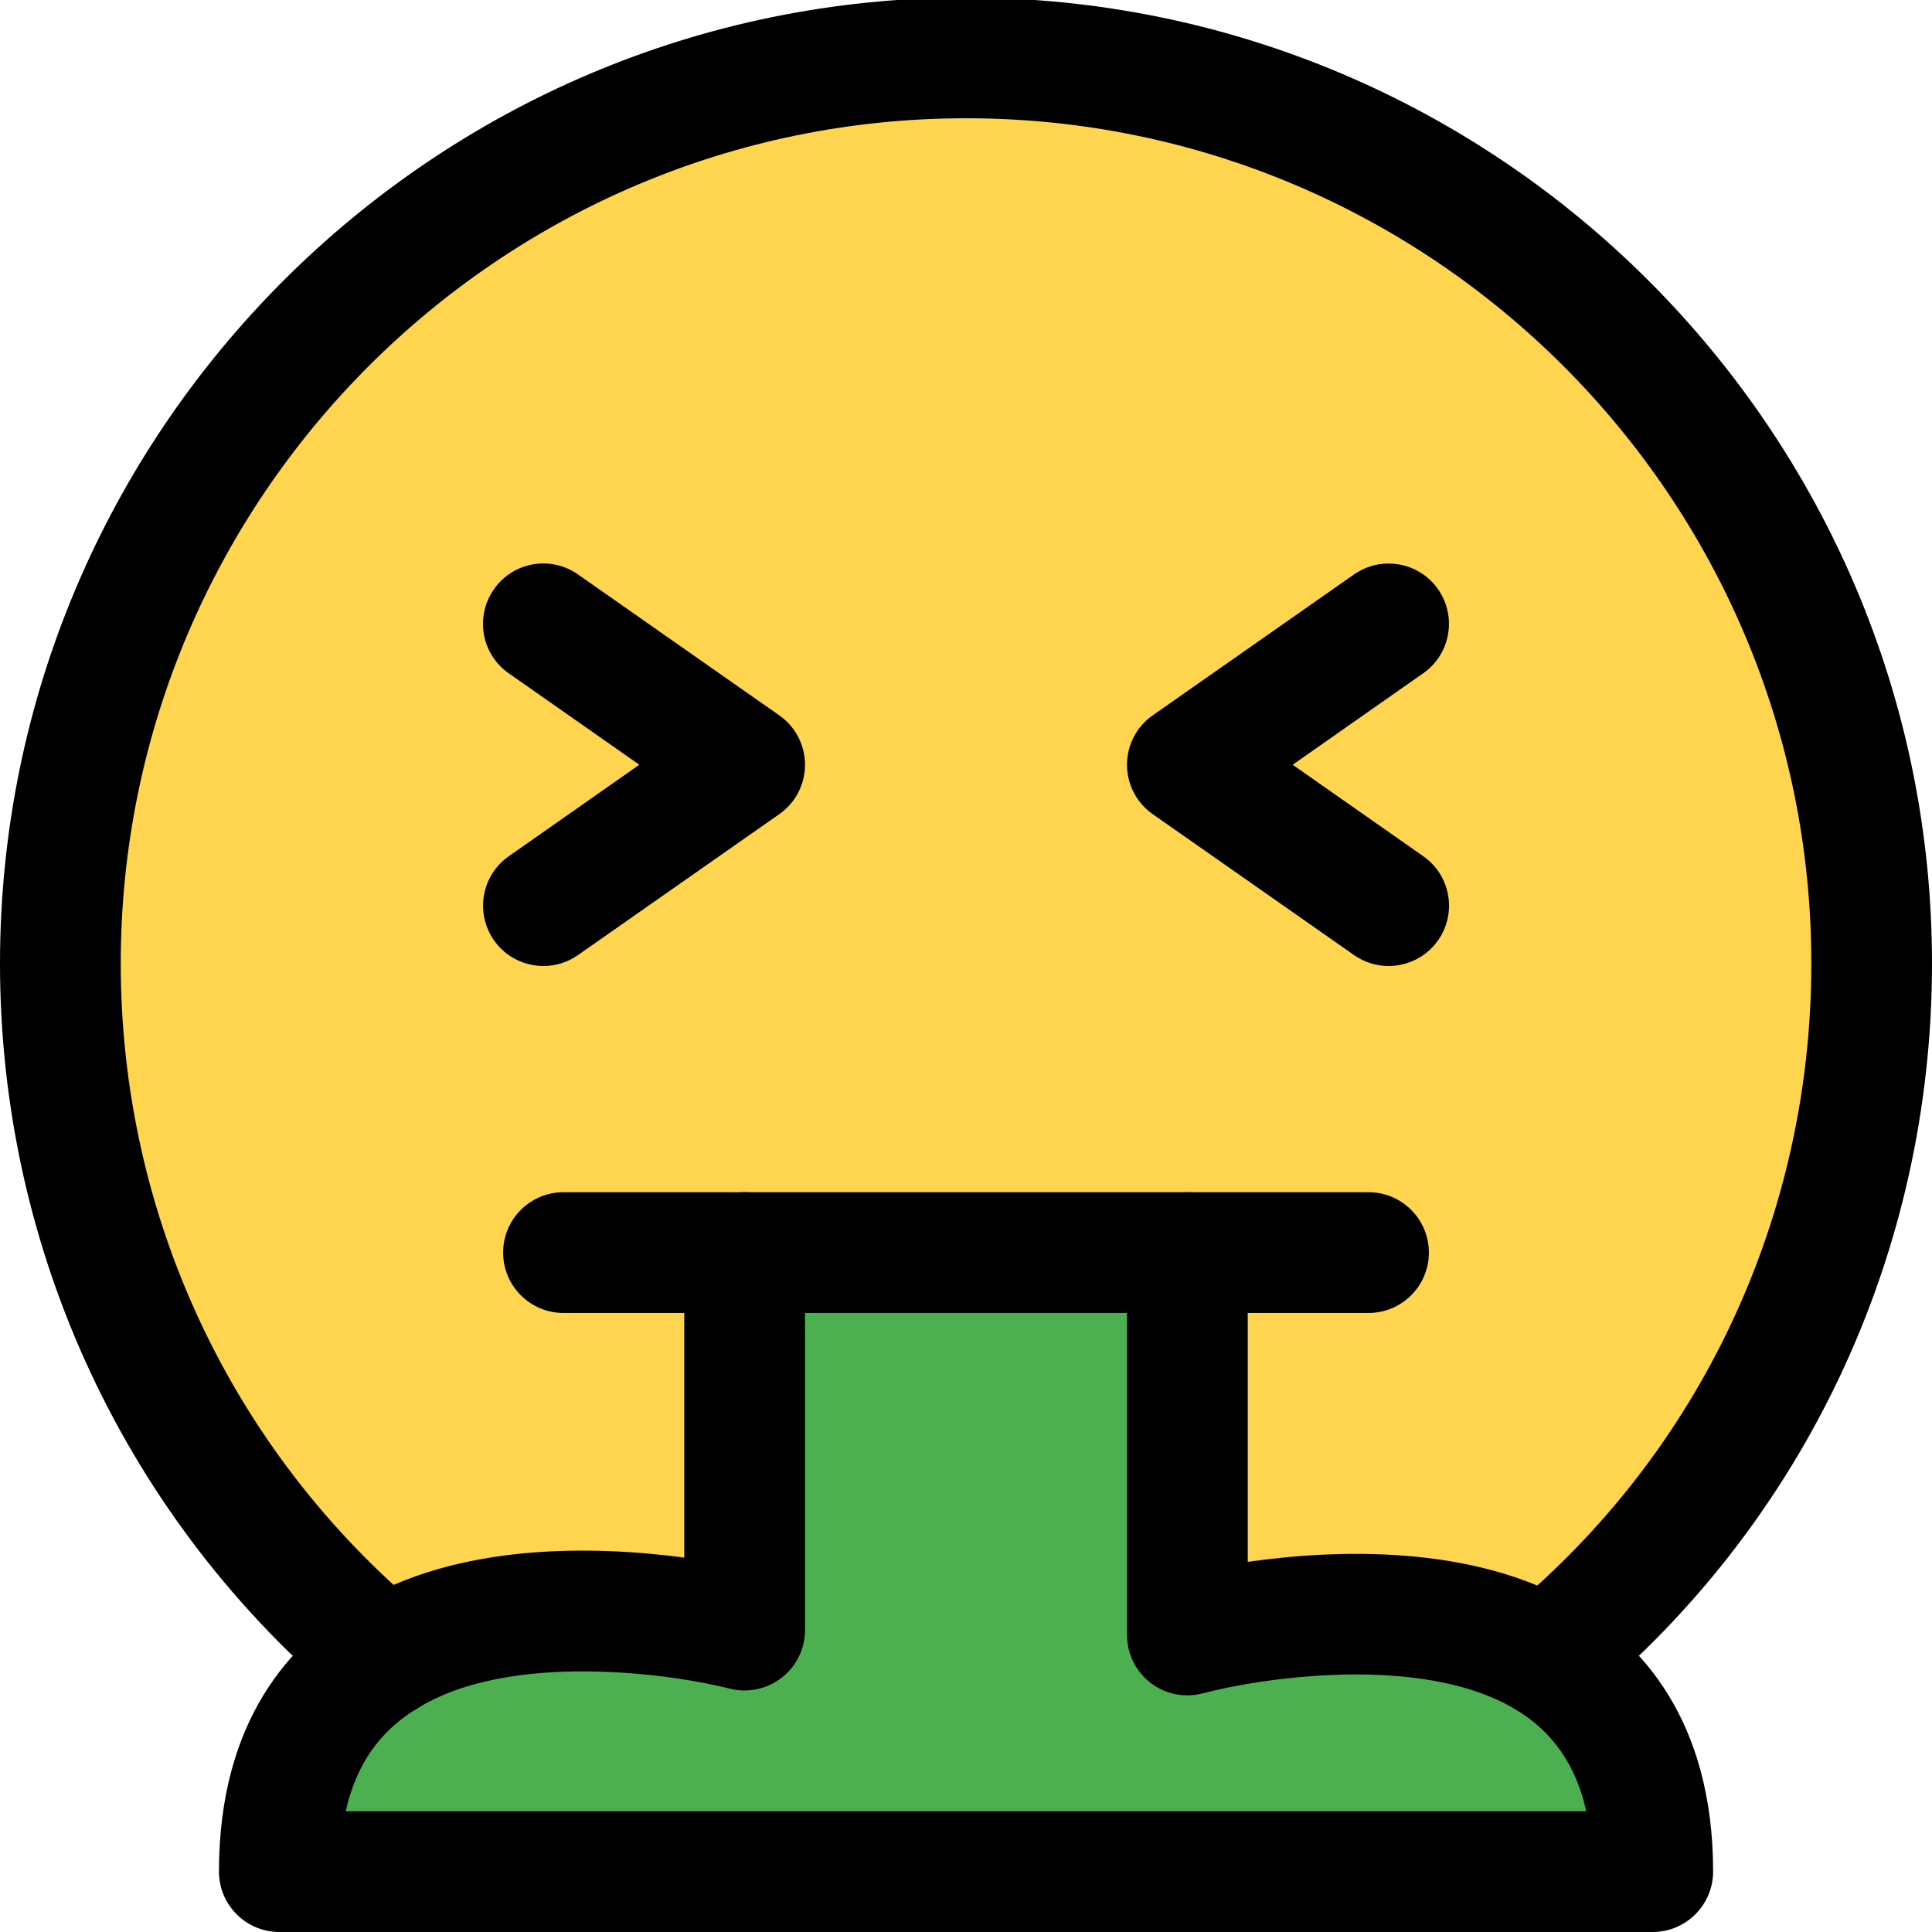 <svg enable-background="new 0 0 24 24" height="512" viewBox="0 0 24 24" width="512" xmlns="http://www.w3.org/2000/svg"><circle cx="12" cy="12" fill="#ffd54f" r="10.8"/><path d="m18.836 20.143c-1.165-.699-2.732-.627-3.686-.49v-3.458c0-.373-.302-.675-.675-.675h-4.95c-.373 0-.675.302-.675.675v3.411c-.957-.129-2.533-.186-3.697.539-.687.415-1.506 1.267-1.506 2.972 0 .373.302.675.675.675h15.354c.373 0 .675-.302.675-.675.001-1.711-.824-2.562-1.515-2.974z" fill="#4caf50"/><path d="m4.78 21.34c-.17 0-.34-.057-.48-.174-2.733-2.279-4.3-5.63-4.3-9.196 0-6.617 5.383-12 12-12s12 5.383 12 12c0 3.581-1.571 6.933-4.312 9.198-.318.263-.792.219-1.056-.101-.264-.319-.219-.792.101-1.056 2.395-1.979 3.768-4.91 3.768-8.042 0-5.79-4.71-10.5-10.5-10.5s-10.501 4.712-10.501 10.501c0 3.119 1.371 6.051 3.761 8.043.318.266.36.738.096 1.057-.149.178-.362.27-.577.27z"/><path d="m6.751 12c-.236 0-.47-.111-.615-.32-.237-.339-.155-.807.185-1.044l1.621-1.136-1.622-1.136c-.34-.237-.422-.705-.184-1.044.236-.34.704-.423 1.044-.184l2.5 1.75c.201.14.32.369.32.614s-.119.474-.32.614l-2.5 1.75c-.131.092-.281.136-.429.136z"/><path d="m17.249 12c-.148 0-.298-.044-.429-.136l-2.5-1.75c-.201-.14-.32-.369-.32-.614s.119-.474.32-.614l2.5-1.75c.34-.237.808-.155 1.044.184.237.339.155.807-.185 1.044l-1.621 1.136 1.622 1.136c.34.237.422.705.185 1.044-.146.209-.38.32-.616.32z"/><path d="m20.53 24h-17.06c-.414 0-.75-.336-.75-.75 0-1.894.909-2.841 1.673-3.302 1.292-.805 3.045-.741 4.107-.599v-3.79c0-.414.336-.75.75-.75s.75.337.75.751v4.69c0 .232-.107.451-.291.592-.184.142-.422.192-.646.134-.687-.176-2.722-.476-3.886.25-.464.281-.755.7-.882 1.274h15.41c-.127-.574-.419-.991-.88-1.266-1.172-.703-3.199-.382-3.881-.199-.229.059-.467.012-.65-.129-.186-.143-.294-.363-.294-.596v-4.75c0-.414.336-.75.75-.75s.75.336.75.75v3.842c1.062-.152 2.802-.231 4.096.545.768.458 1.685 1.404 1.685 3.303-.001.414-.337.75-.751.75z"/><path d="m17 16.31h-10c-.414 0-.75-.336-.75-.75s.336-.75.75-.75h10c.414 0 .75.336.75.75s-.336.75-.75.75z"/></svg>